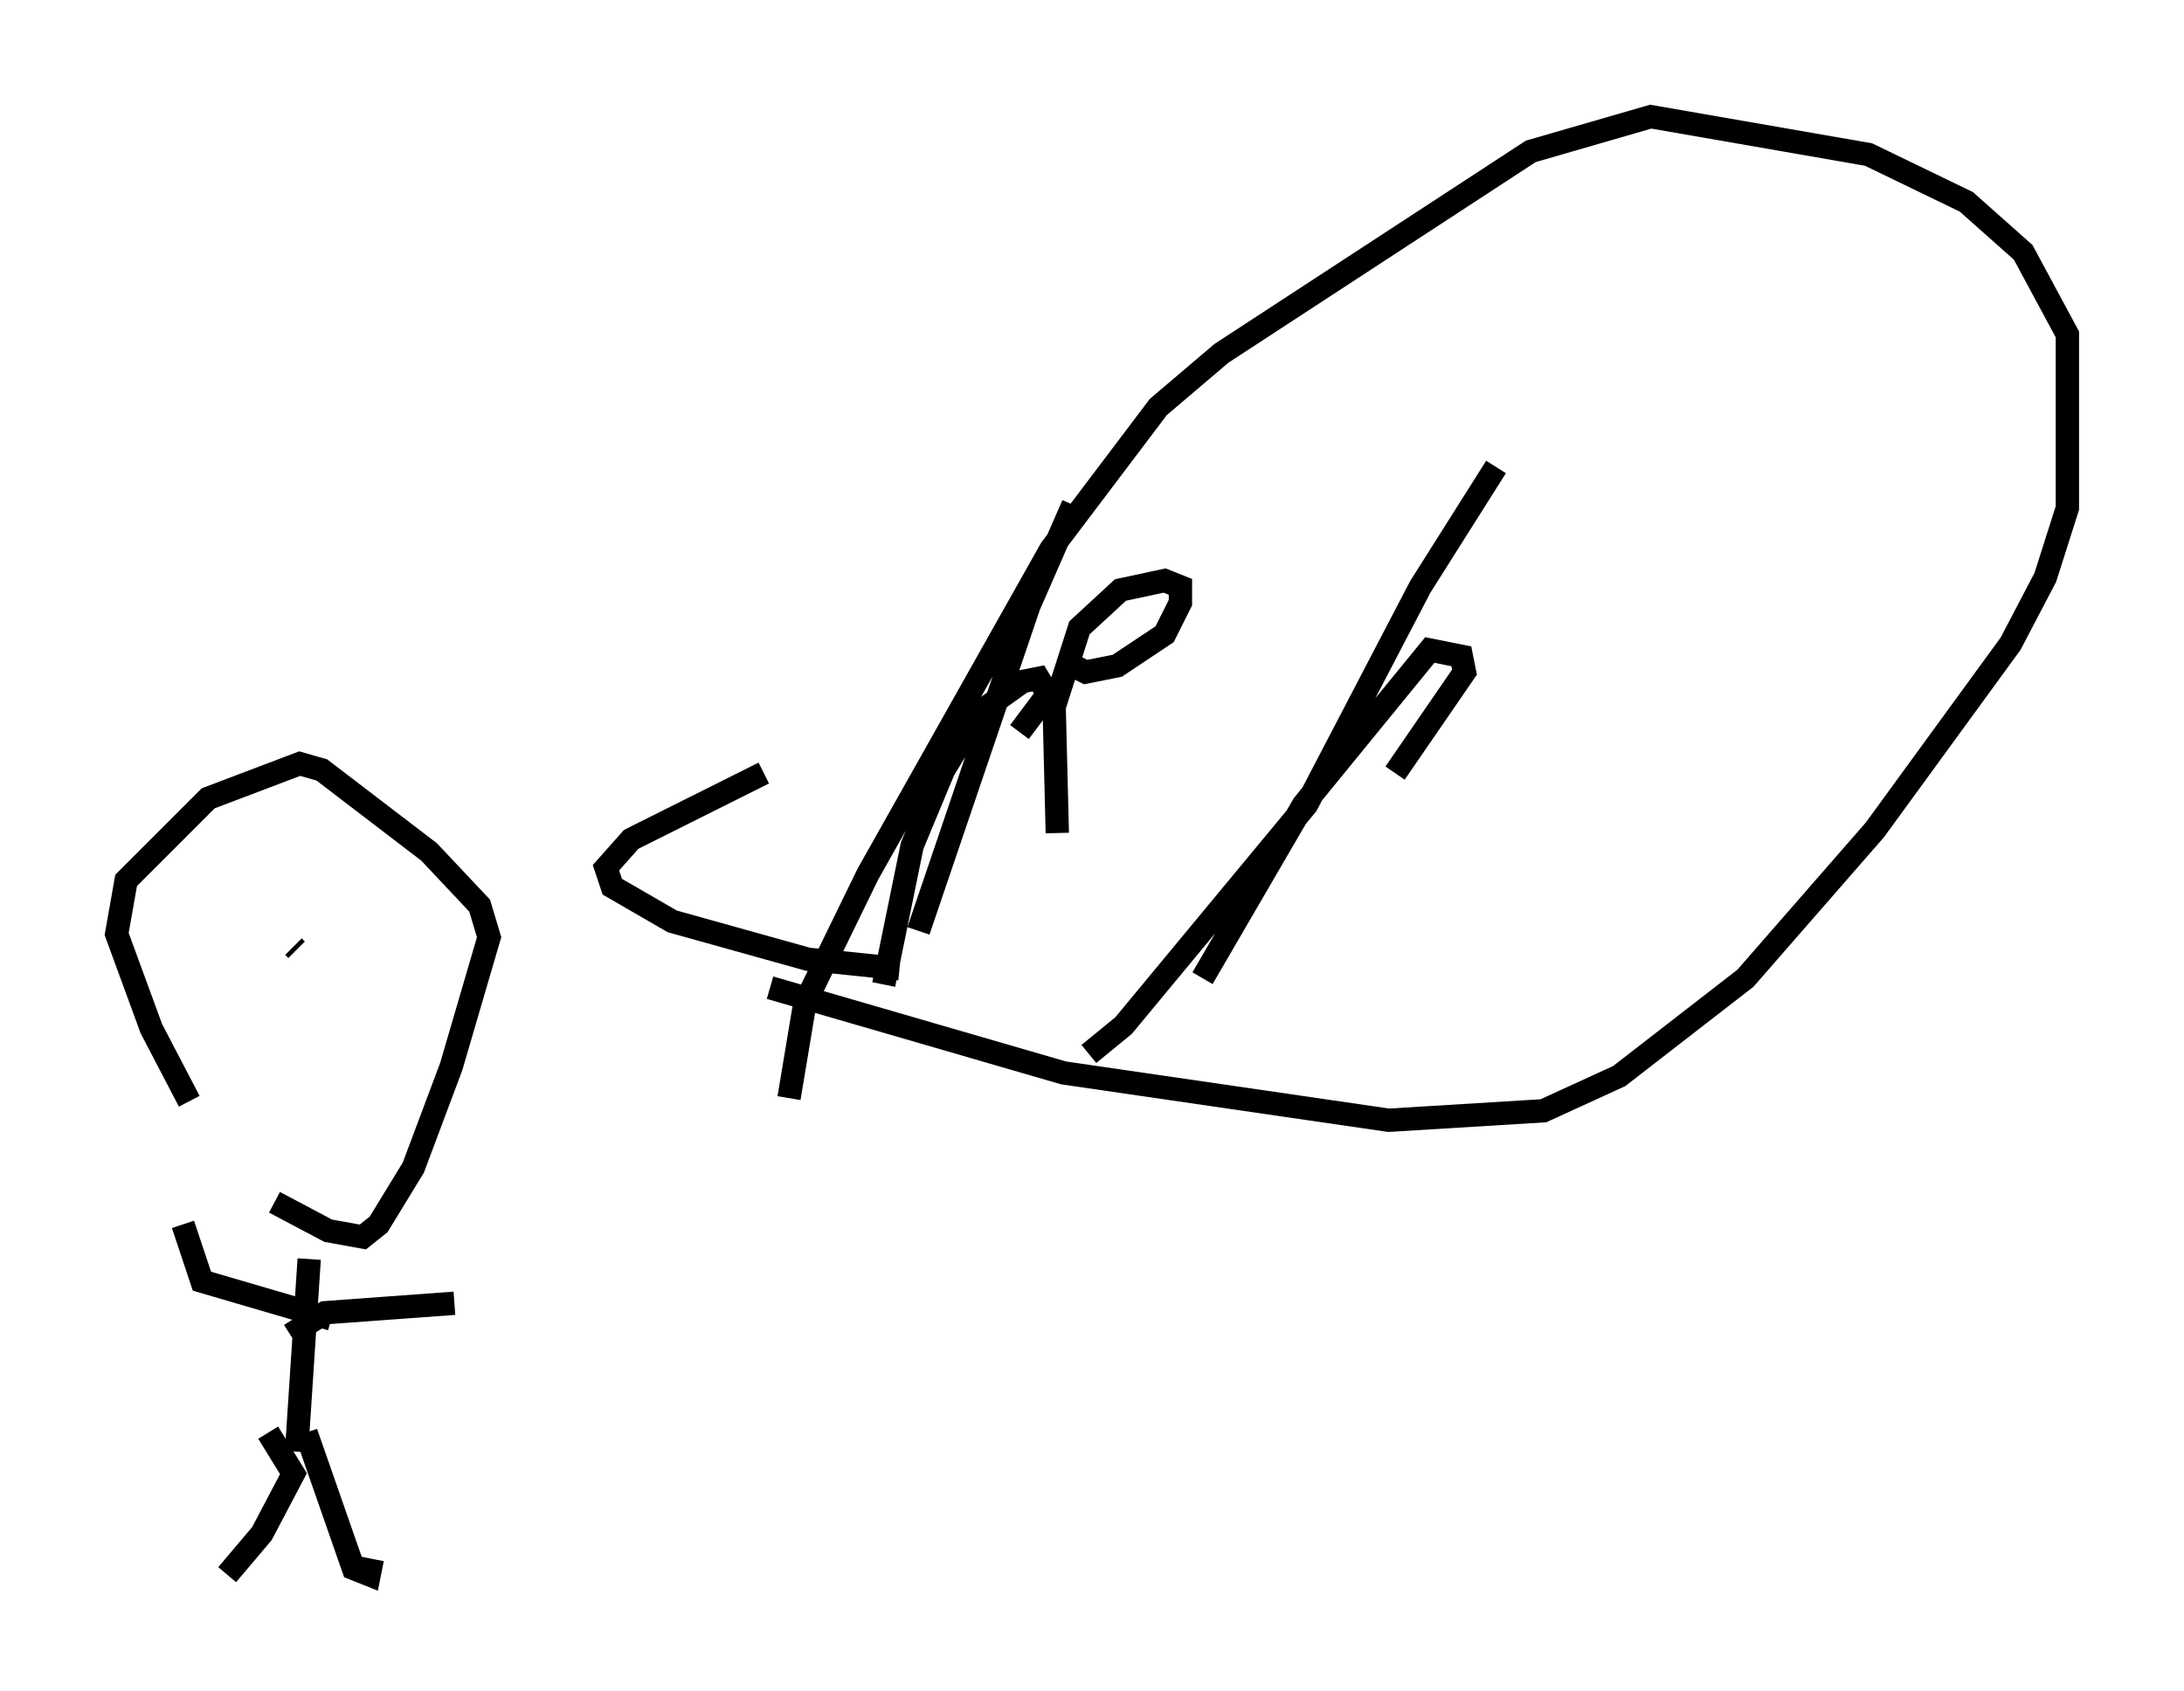 <?xml version="1.0" encoding="utf-8" ?>
<svg baseProfile="full" height="72.516" version="1.1" width="93.626" xmlns="http://www.w3.org/2000/svg" xmlns:ev="http://www.w3.org/2001/xml-events" xmlns:xlink="http://www.w3.org/1999/xlink"><defs /><rect fill="white" height="72.516" width="93.626" x="0" y="0" /><path d="M12.172, 52.225 m-4.059, -5.007 l-1.624, -3.112 -1.488, -4.059 l0.406, -2.3 3.518, -3.518 l3.924, -1.488 0.947, 0.271 l4.601, 3.518 2.165, 2.3 l0.406, 1.353 -1.624, 5.548 l-1.624, 4.33 -1.488, 2.436 l-0.677, 0.541 -1.488, -0.271 l-2.3, -1.218 m1.488, 2.436 l-0.541, 8.254 m0.406, -0.812 l2.03, 5.819 0.677, 0.271 l0.135, -0.677 m-4.465, -5.413 l1.083, 1.759 -1.353, 2.571 l-1.488, 1.759 m2.706, -10.284 l1.488, -0.947 5.548, -0.406 m-5.277, 0.677 l-5.548, -1.624 -0.812, -2.436 m1.083, -10.961 l0.0, 0.0 m3.654, -0.947 l0.135, 0.135 m20.027, -7.578 l-5.683, 2.842 -1.083, 1.218 l0.271, 0.812 2.571, 1.488 l5.819, 1.624 3.924, 0.406 m-0.677, 0.677 l1.218, -5.954 1.353, -3.248 l1.488, -2.436 1.894, -1.353 l0.677, -0.135 0.406, 0.677 l-1.218, 1.624 m-4.33, 8.525 l4.736, -13.938 1.894, -4.33 m-0.677, 14.073 l-0.135, -5.413 1.083, -3.383 l1.759, -1.624 1.894, -0.406 l0.677, 0.271 0.0, 0.677 l-0.677, 1.353 -2.03, 1.353 l-1.353, 0.271 -0.812, -0.406 m5.819, 13.532 l4.33, -7.442 5.413, -6.631 l1.353, 0.271 0.135, 0.677 l-2.977, 4.33 m-13.126, 12.043 l1.488, -1.218 7.848, -9.472 l4.871, -9.337 3.248, -5.142 m-31.123, 22.327 l12.584, 3.654 13.938, 2.03 l6.631, -0.406 3.248, -1.488 l5.413, -4.195 5.548, -6.36 l5.819, -7.984 1.488, -2.842 l0.947, -2.977 0.0, -7.442 l-1.894, -3.518 -2.436, -2.165 l-4.195, -2.03 -9.337, -1.624 l-5.142, 1.488 -13.261, 8.66 l-2.706, 2.3 -4.601, 6.089 l-7.848, 13.938 -2.706, 5.548 l-0.677, 4.059 m-16.644, -7.848 " fill="none" stroke="black" stroke-width="1" /></svg>
